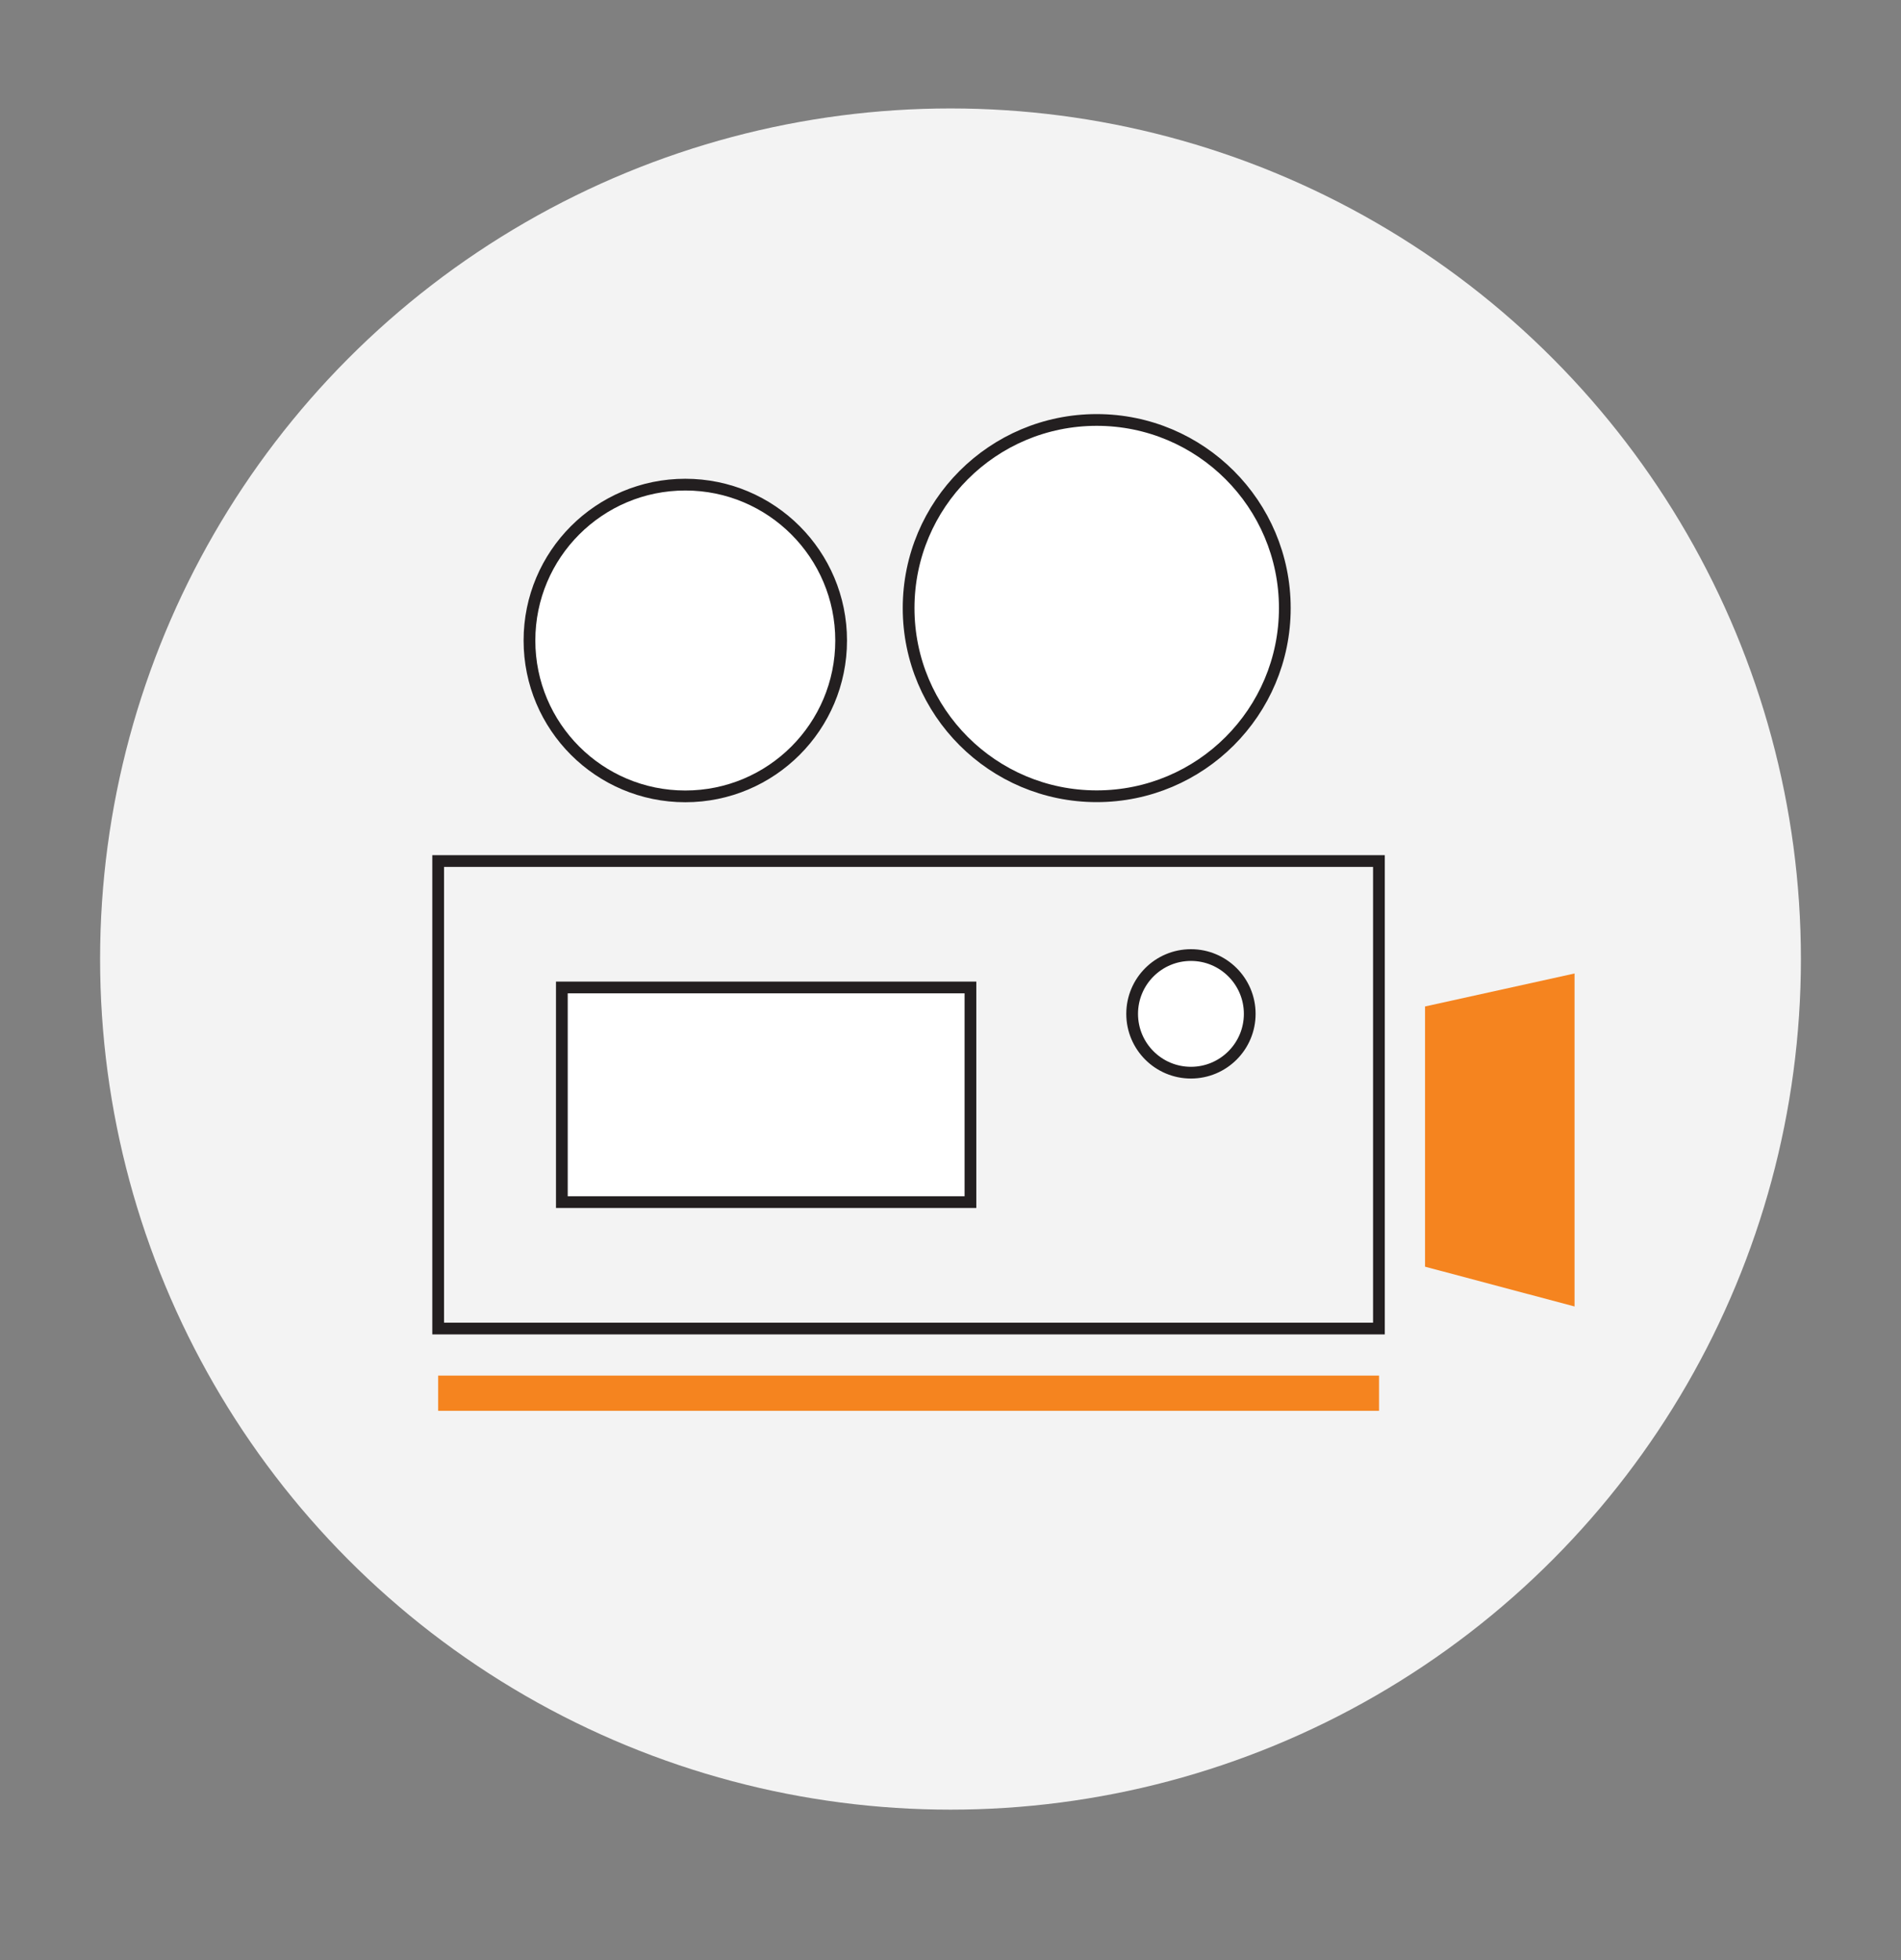 <svg id="Laag_1" data-name="Laag 1" xmlns="http://www.w3.org/2000/svg" viewBox="0 0 162 167"><rect x="0" y="0" width="162" height="167" fill="#808080" stroke="none"/><defs><style>.cls-1{fill:#f3f3f3;}.cls-2,.cls-4{fill:none;}.cls-2,.cls-3{stroke:#231f20;}.cls-2,.cls-3,.cls-4{stroke-miterlimit:10;}.cls-3{fill:#fff;}.cls-4{stroke:#f5841f;stroke-width:3px;}.cls-5{fill:#f5841f;}</style></defs><title>Tekengebied 1 kopie 2</title><circle class="cls-1" cx="81" cy="81.71" r="72.47"/><rect class="cls-2" x="37.34" y="73.36" width="80.17" height="39.83"/><rect class="cls-3" x="47.88" y="84.13" width="34.82" height="18.29"/><circle class="cls-3" cx="101.49" cy="86.38" r="5.01"/><circle class="cls-3" cx="58.4" cy="54.57" r="13.28"/><circle class="cls-3" cx="93.46" cy="51.81" r="16.03"/><line class="cls-4" x1="37.34" y1="118.7" x2="117.52" y2="118.7"/><polygon class="cls-5" points="121.44 85.75 121.44 107.92 134.18 111.31 134.18 82.94 121.44 85.75"/></svg>